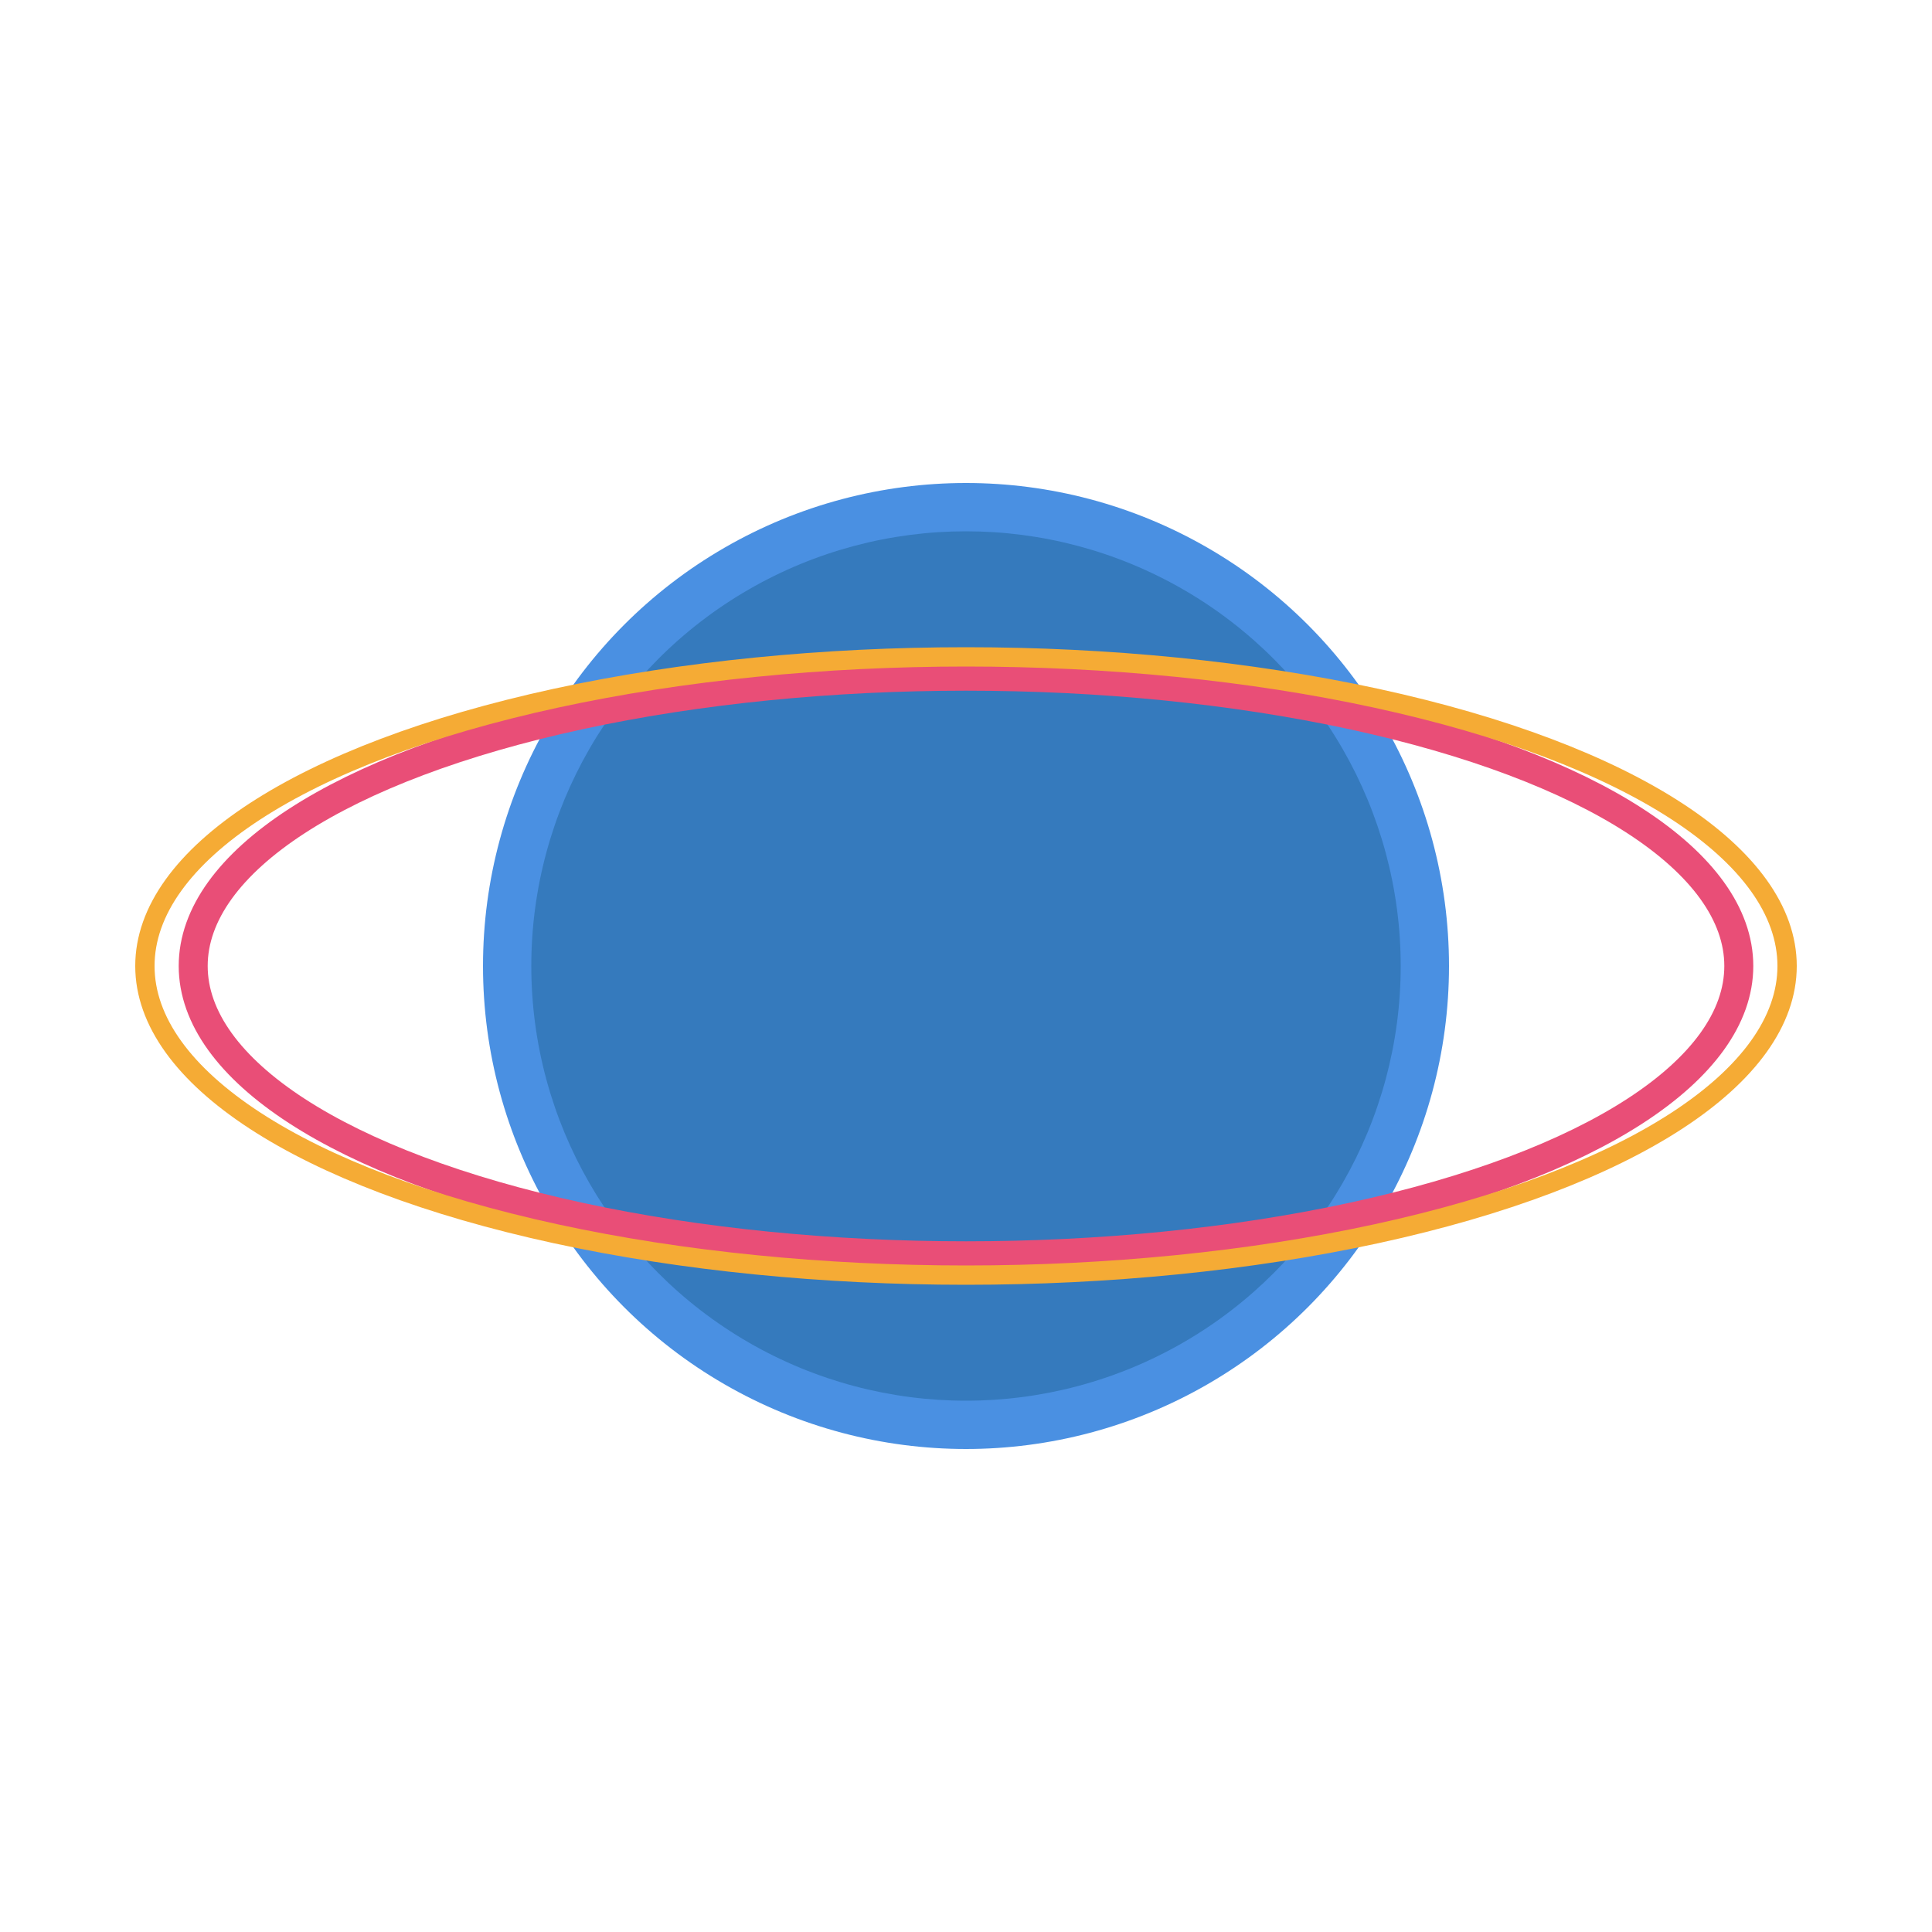 <svg width="200" height="200" xmlns="http://www.w3.org/2000/svg">
    <!-- Outer Circle: Planet -->
    <circle cx="100" cy="100" r="50" fill="#4A90E2" />

    <!-- Inner Circle: Planet's Surface Detail -->
    <circle cx="100" cy="100" r="45" fill="#357ABD" />

    <!-- Rings -->
    <ellipse cx="100" cy="100" rx="80" ry="30" fill="none" stroke="#E94E77" stroke-width="3" />
    <ellipse cx="100" cy="100" rx="85" ry="32" fill="none" stroke="#F5AB35" stroke-width="2" />
</svg>
